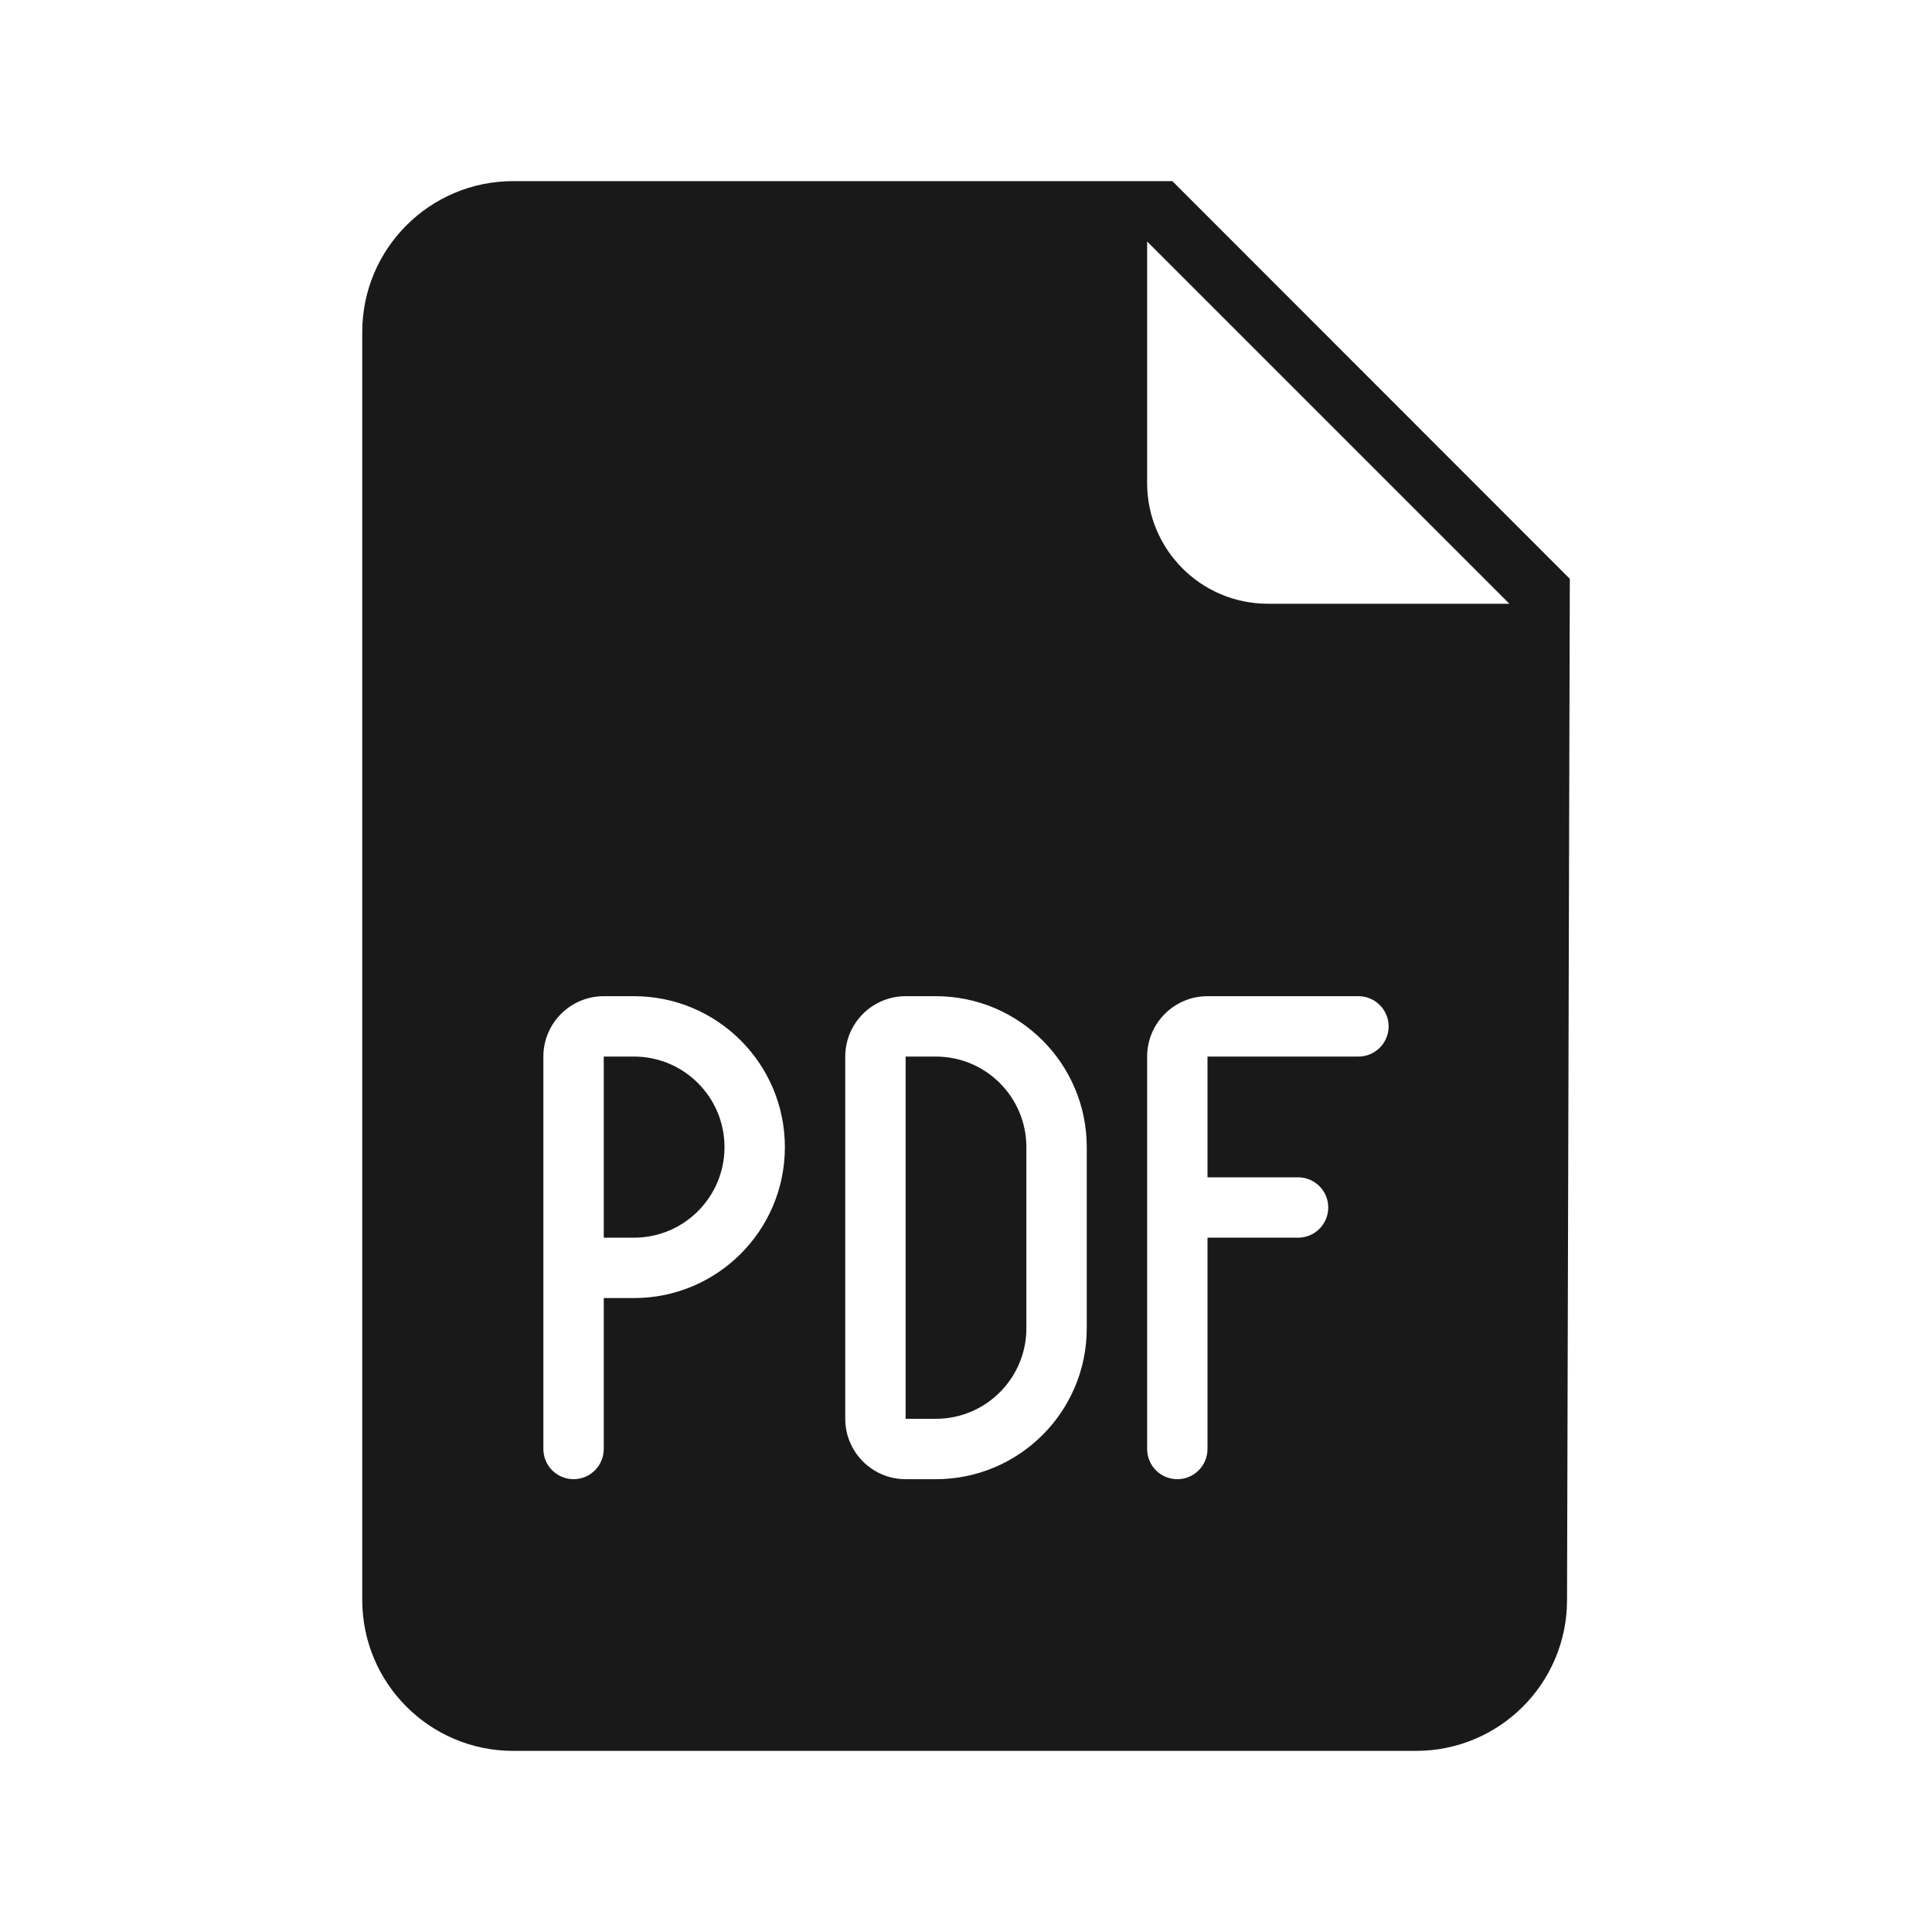 <svg width="32" height="32" viewBox="0 0 32 32" fill="none" xmlns="http://www.w3.org/2000/svg">
<g opacity="0.9">
<path d="M10.5 20.5H10V17.5H10.5C11.328 17.5 12 18.172 12 19C12 19.828 11.328 20.5 10.5 20.5Z" fill="black"/>
<path d="M15.5 17.5H15V23.5H15.5C16.328 23.5 17 22.828 17 22V19C17 18.172 16.328 17.5 15.5 17.5Z" fill="black"/>
<path fill-rule="evenodd" clip-rule="evenodd" d="M8.5 3C7.119 3 6 4.119 6 5.5V26.5C6 27.881 7.119 29 8.5 29H23.455C24.833 29 25.952 27.885 25.955 26.507L26.001 9.587L19.418 3H8.5ZM25 10L19 4V8C19 9.105 19.895 10 21 10H25ZM10 16.5C9.448 16.5 9 16.948 9 17.5V24C9 24.276 9.224 24.5 9.5 24.5C9.776 24.5 10 24.276 10 24V21.5H10.5C11.881 21.5 13 20.381 13 19C13 17.619 11.881 16.5 10.5 16.5H10ZM14 17.5C14 16.948 14.448 16.5 15 16.5H15.5C16.881 16.5 18 17.619 18 19V22C18 23.381 16.881 24.5 15.5 24.5H15C14.448 24.5 14 24.052 14 23.5V17.5ZM20 16.5C19.448 16.5 19 16.948 19 17.5V24C19 24.276 19.224 24.5 19.5 24.5C19.776 24.5 20 24.276 20 24V20.5H21.5C21.776 20.5 22 20.276 22 20C22 19.724 21.776 19.5 21.5 19.5H20V17.5H22.5C22.776 17.5 23 17.276 23 17C23 16.724 22.776 16.5 22.5 16.5H20Z" fill="black"/>
</g>
</svg>
